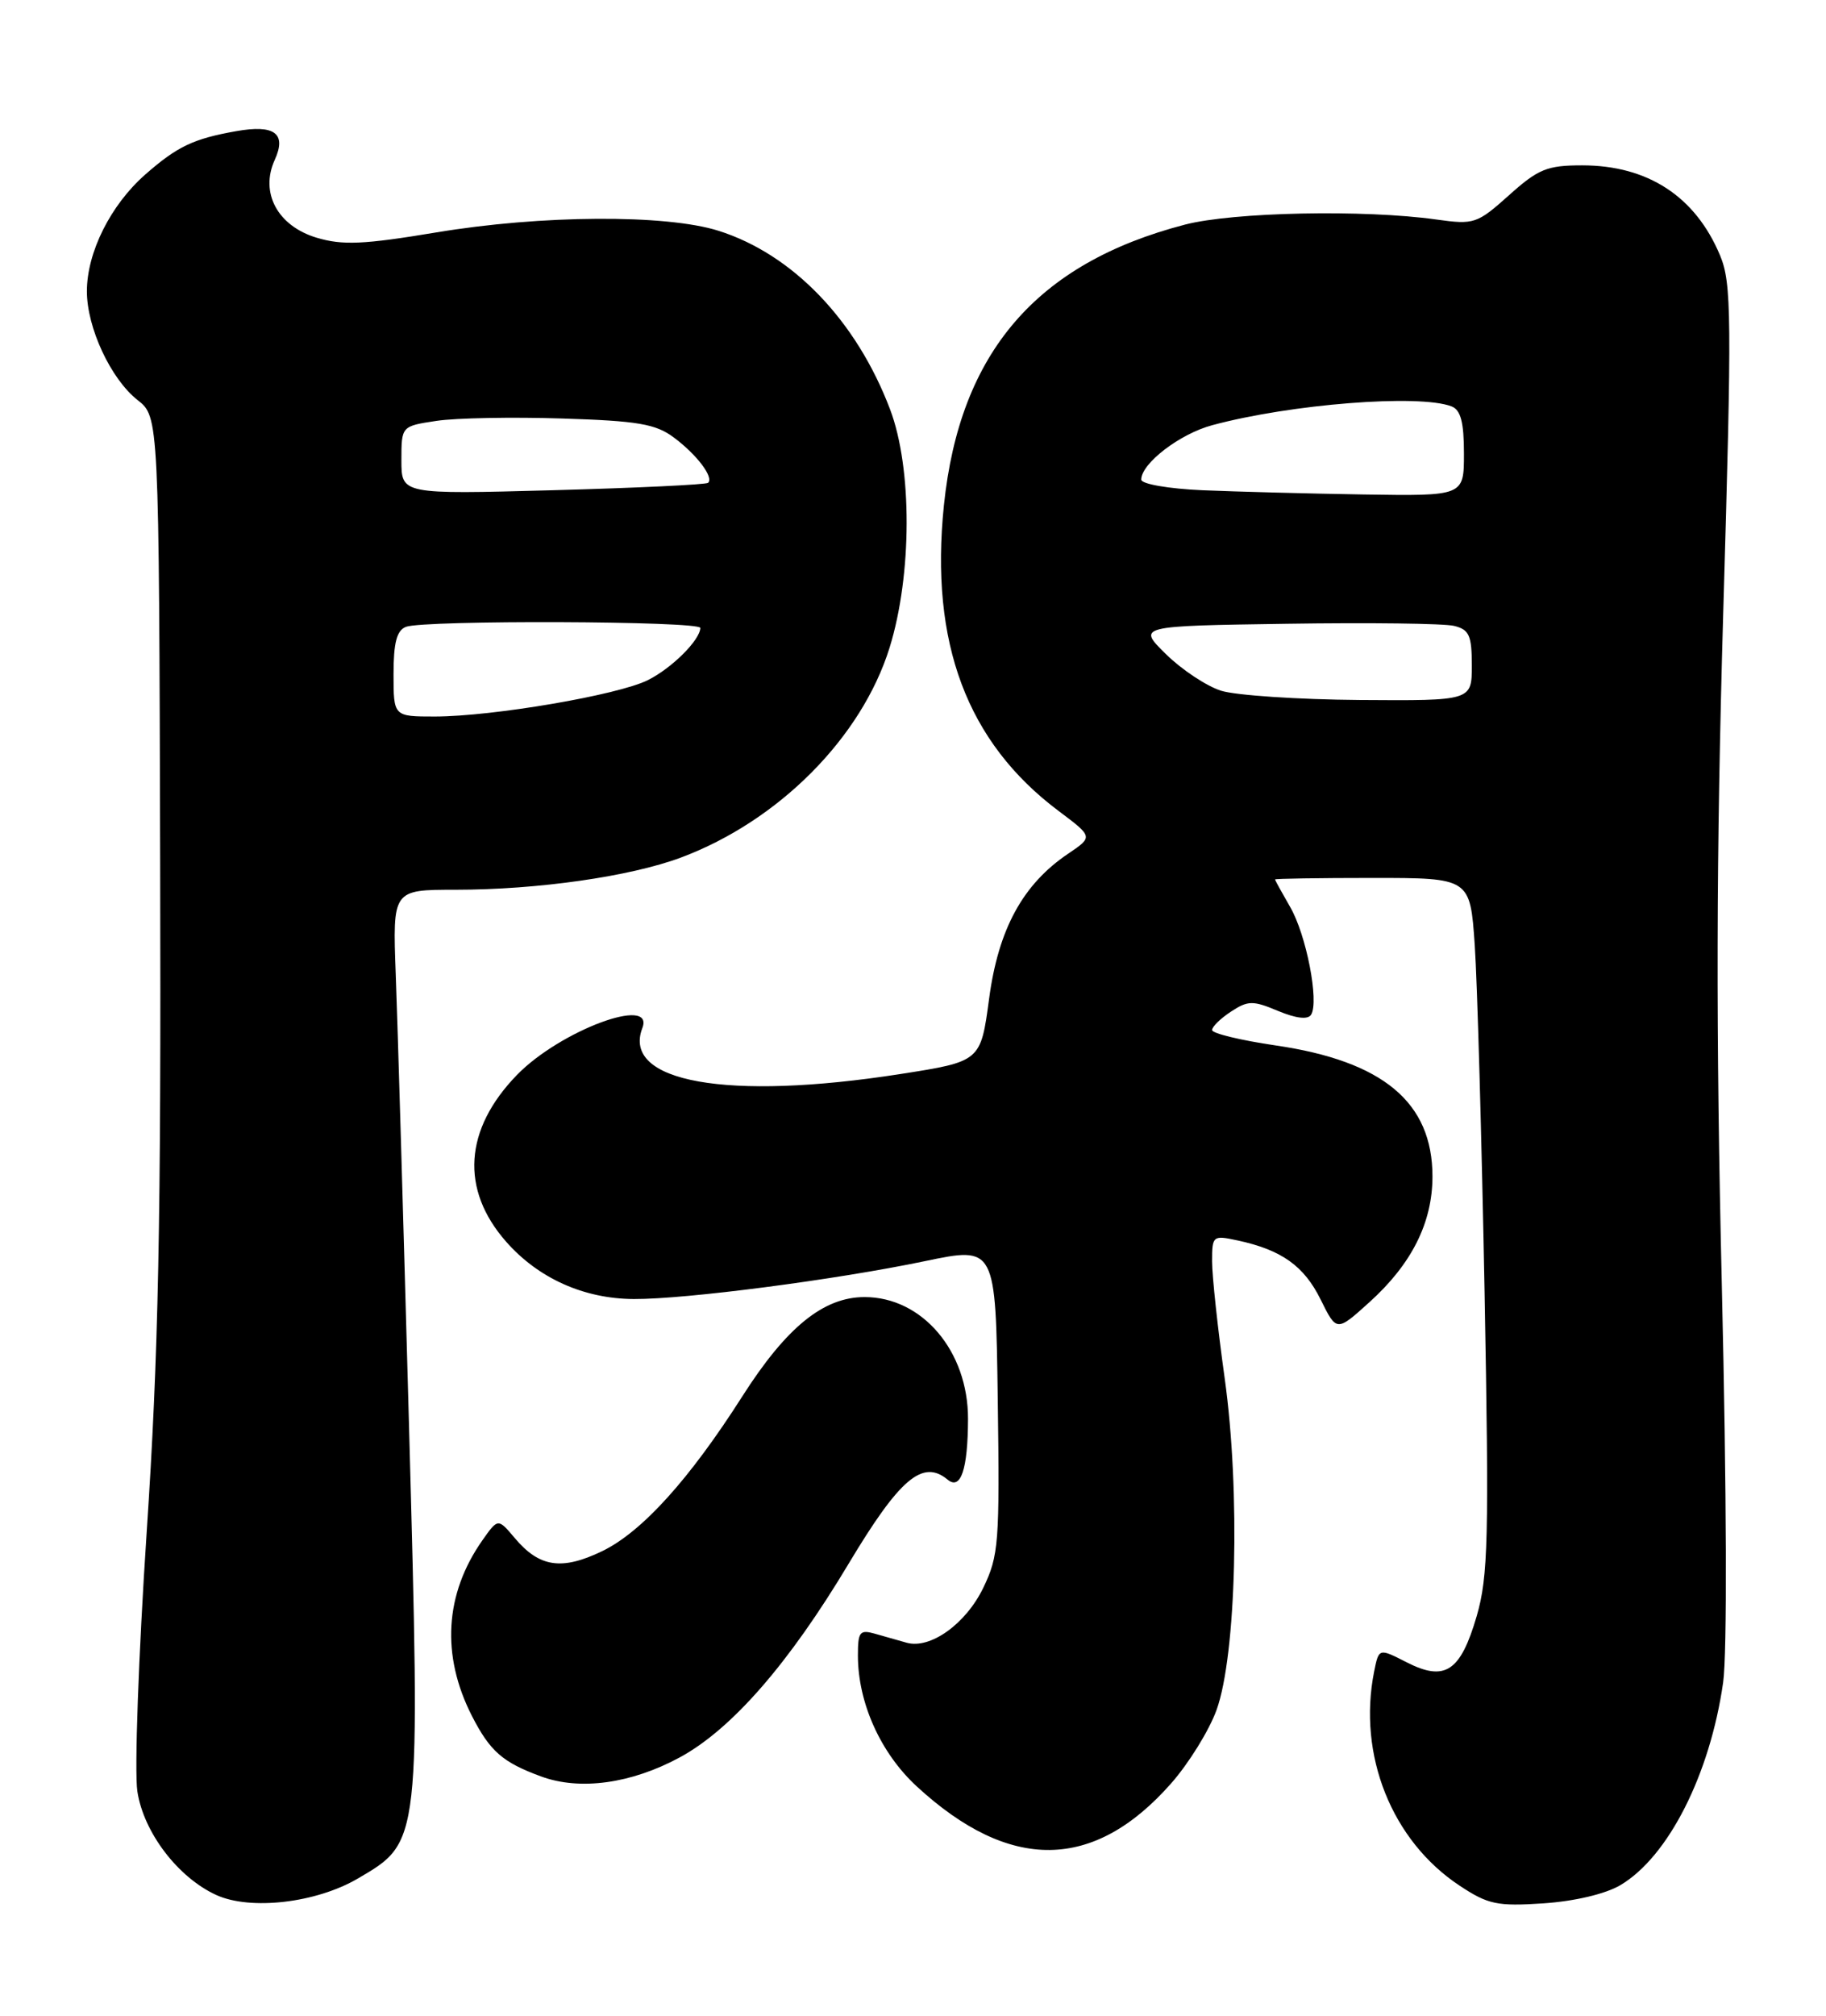 <?xml version="1.0" encoding="UTF-8" standalone="no"?>
<!DOCTYPE svg PUBLIC "-//W3C//DTD SVG 1.1//EN" "http://www.w3.org/Graphics/SVG/1.1/DTD/svg11.dtd" >
<svg xmlns="http://www.w3.org/2000/svg" xmlns:xlink="http://www.w3.org/1999/xlink" version="1.1" viewBox="0 0 232 256">
 <g >
 <path fill="currentColor"
d=" M 45.46 238.58 C 53.47 233.88 53.41 234.34 51.96 180.82 C 51.26 155.34 50.51 129.66 50.28 123.75 C 49.88 113.00 49.88 113.00 57.87 113.00 C 68.33 113.00 80.06 111.32 86.52 108.91 C 98.94 104.26 109.46 93.68 113.02 82.27 C 115.89 73.03 115.92 59.44 113.08 51.97 C 108.80 40.70 100.71 32.29 91.29 29.31 C 84.60 27.20 68.77 27.29 55.36 29.53 C 46.17 31.06 43.52 31.17 40.23 30.19 C 35.27 28.70 33.00 24.48 34.91 20.30 C 36.44 16.94 34.88 15.79 30.00 16.66 C 24.57 17.62 22.52 18.60 18.45 22.17 C 14.05 26.04 11.04 32.05 11.04 37.00 C 11.04 41.62 14.08 48.13 17.47 50.80 C 20.20 52.94 20.20 52.94 20.35 109.72 C 20.47 155.73 20.15 171.85 18.63 194.69 C 17.60 210.20 17.07 224.96 17.45 227.49 C 18.23 232.70 22.60 238.44 27.48 240.67 C 31.84 242.65 40.16 241.68 45.46 238.58 Z  M 205.87 239.42 C 211.96 235.82 217.26 225.37 218.93 213.68 C 219.45 210.03 219.38 189.46 218.77 163.50 C 218.00 130.90 218.05 108.73 218.94 77.91 C 220.05 40.13 220.01 35.96 218.54 32.44 C 215.41 24.95 209.36 21.00 201.02 21.00 C 196.57 21.00 195.44 21.46 191.73 24.79 C 187.67 28.42 187.29 28.55 182.50 27.88 C 173.33 26.59 156.69 26.93 150.54 28.53 C 131.68 33.44 121.94 44.78 119.93 64.15 C 118.12 81.65 122.86 94.28 134.52 103.01 C 138.88 106.28 138.88 106.28 135.73 108.41 C 129.96 112.29 126.85 117.99 125.67 126.83 C 124.60 134.81 124.60 134.81 114.36 136.41 C 92.40 139.83 78.98 137.44 81.61 130.57 C 83.22 126.39 71.14 130.90 65.68 136.52 C 58.97 143.43 58.47 151.05 64.29 157.68 C 68.39 162.35 74.18 164.95 80.54 164.98 C 87.15 165.01 106.19 162.53 117.50 160.17 C 126.50 158.29 126.50 158.29 126.77 177.78 C 127.02 195.93 126.90 197.58 124.92 201.67 C 122.71 206.24 118.20 209.47 115.20 208.63 C 114.27 208.37 112.49 207.87 111.25 207.51 C 109.23 206.93 109.00 207.21 109.00 210.25 C 109.00 216.24 111.87 222.63 116.47 226.87 C 128.30 237.77 138.98 237.64 148.80 226.49 C 151.03 223.96 153.62 219.78 154.56 217.19 C 157.09 210.22 157.61 189.41 155.60 175.04 C 154.72 168.74 154.00 162.06 154.00 160.21 C 154.00 156.93 154.09 156.86 157.25 157.54 C 162.82 158.74 165.68 160.77 167.79 165.04 C 169.82 169.15 169.82 169.15 173.98 165.39 C 179.36 160.54 182.00 155.28 182.00 149.41 C 182.00 140.00 175.72 134.76 162.06 132.77 C 157.63 132.12 154.00 131.24 154.00 130.82 C 154.00 130.39 155.08 129.34 156.41 128.47 C 158.56 127.06 159.19 127.05 162.38 128.39 C 164.69 129.35 166.18 129.52 166.58 128.87 C 167.62 127.19 165.97 118.72 163.92 115.19 C 162.87 113.37 162.00 111.80 162.00 111.69 C 162.00 111.59 167.58 111.50 174.39 111.50 C 186.78 111.50 186.78 111.50 187.37 120.00 C 187.69 124.67 188.25 144.49 188.62 164.03 C 189.20 195.42 189.08 200.21 187.62 205.25 C 185.56 212.30 183.60 213.60 178.73 211.12 C 175.19 209.31 175.19 209.31 174.59 212.28 C 172.47 222.89 176.83 233.79 185.46 239.49 C 189.06 241.87 190.22 242.12 196.10 241.73 C 200.06 241.46 203.97 240.54 205.87 239.42 Z  M 86.37 223.19 C 92.96 219.62 100.23 211.28 107.83 198.58 C 114.30 187.78 117.23 185.29 120.39 187.91 C 122.07 189.30 122.97 186.63 122.99 180.21 C 123.01 171.60 117.18 164.73 109.85 164.73 C 104.62 164.73 99.91 168.56 94.30 177.36 C 87.58 187.90 81.56 194.55 76.53 196.99 C 71.37 199.48 68.53 199.06 65.39 195.32 C 63.27 192.81 63.27 192.81 61.27 195.65 C 56.50 202.46 56.04 210.23 59.95 217.91 C 62.26 222.42 63.84 223.81 68.74 225.61 C 73.68 227.43 80.20 226.53 86.37 223.19 Z  M 50.00 85.61 C 50.00 81.61 50.41 80.06 51.58 79.61 C 53.88 78.73 89.00 78.86 88.98 79.75 C 88.93 81.30 85.38 84.84 82.33 86.37 C 78.56 88.27 62.62 90.99 55.25 91.00 C 50.00 91.00 50.00 91.00 50.00 85.61 Z  M 51.00 58.45 C 51.00 54.12 51.00 54.12 55.47 53.45 C 57.93 53.08 65.10 52.95 71.40 53.15 C 81.03 53.45 83.31 53.84 85.61 55.56 C 88.54 57.74 90.73 60.64 89.96 61.32 C 89.71 61.55 80.84 61.97 70.25 62.26 C 51.00 62.78 51.00 62.78 51.00 58.45 Z  M 155.13 87.72 C 153.28 87.13 150.13 85.04 148.13 83.07 C 144.50 79.50 144.50 79.50 163.50 79.22 C 173.95 79.06 183.51 79.18 184.75 79.49 C 186.67 79.96 187.00 80.70 187.00 84.52 C 187.00 89.00 187.00 89.00 172.75 88.90 C 164.91 88.84 156.98 88.31 155.13 87.72 Z  M 152.75 62.26 C 148.46 62.07 145.00 61.47 145.00 60.91 C 145.00 58.86 149.90 55.10 154.02 54.00 C 164.00 51.31 180.30 50.03 184.42 51.61 C 185.59 52.06 186.00 53.61 186.00 57.61 C 186.00 63.00 186.00 63.00 173.25 62.80 C 166.24 62.69 157.01 62.44 152.75 62.26 Z "/>
</g>
</svg>
